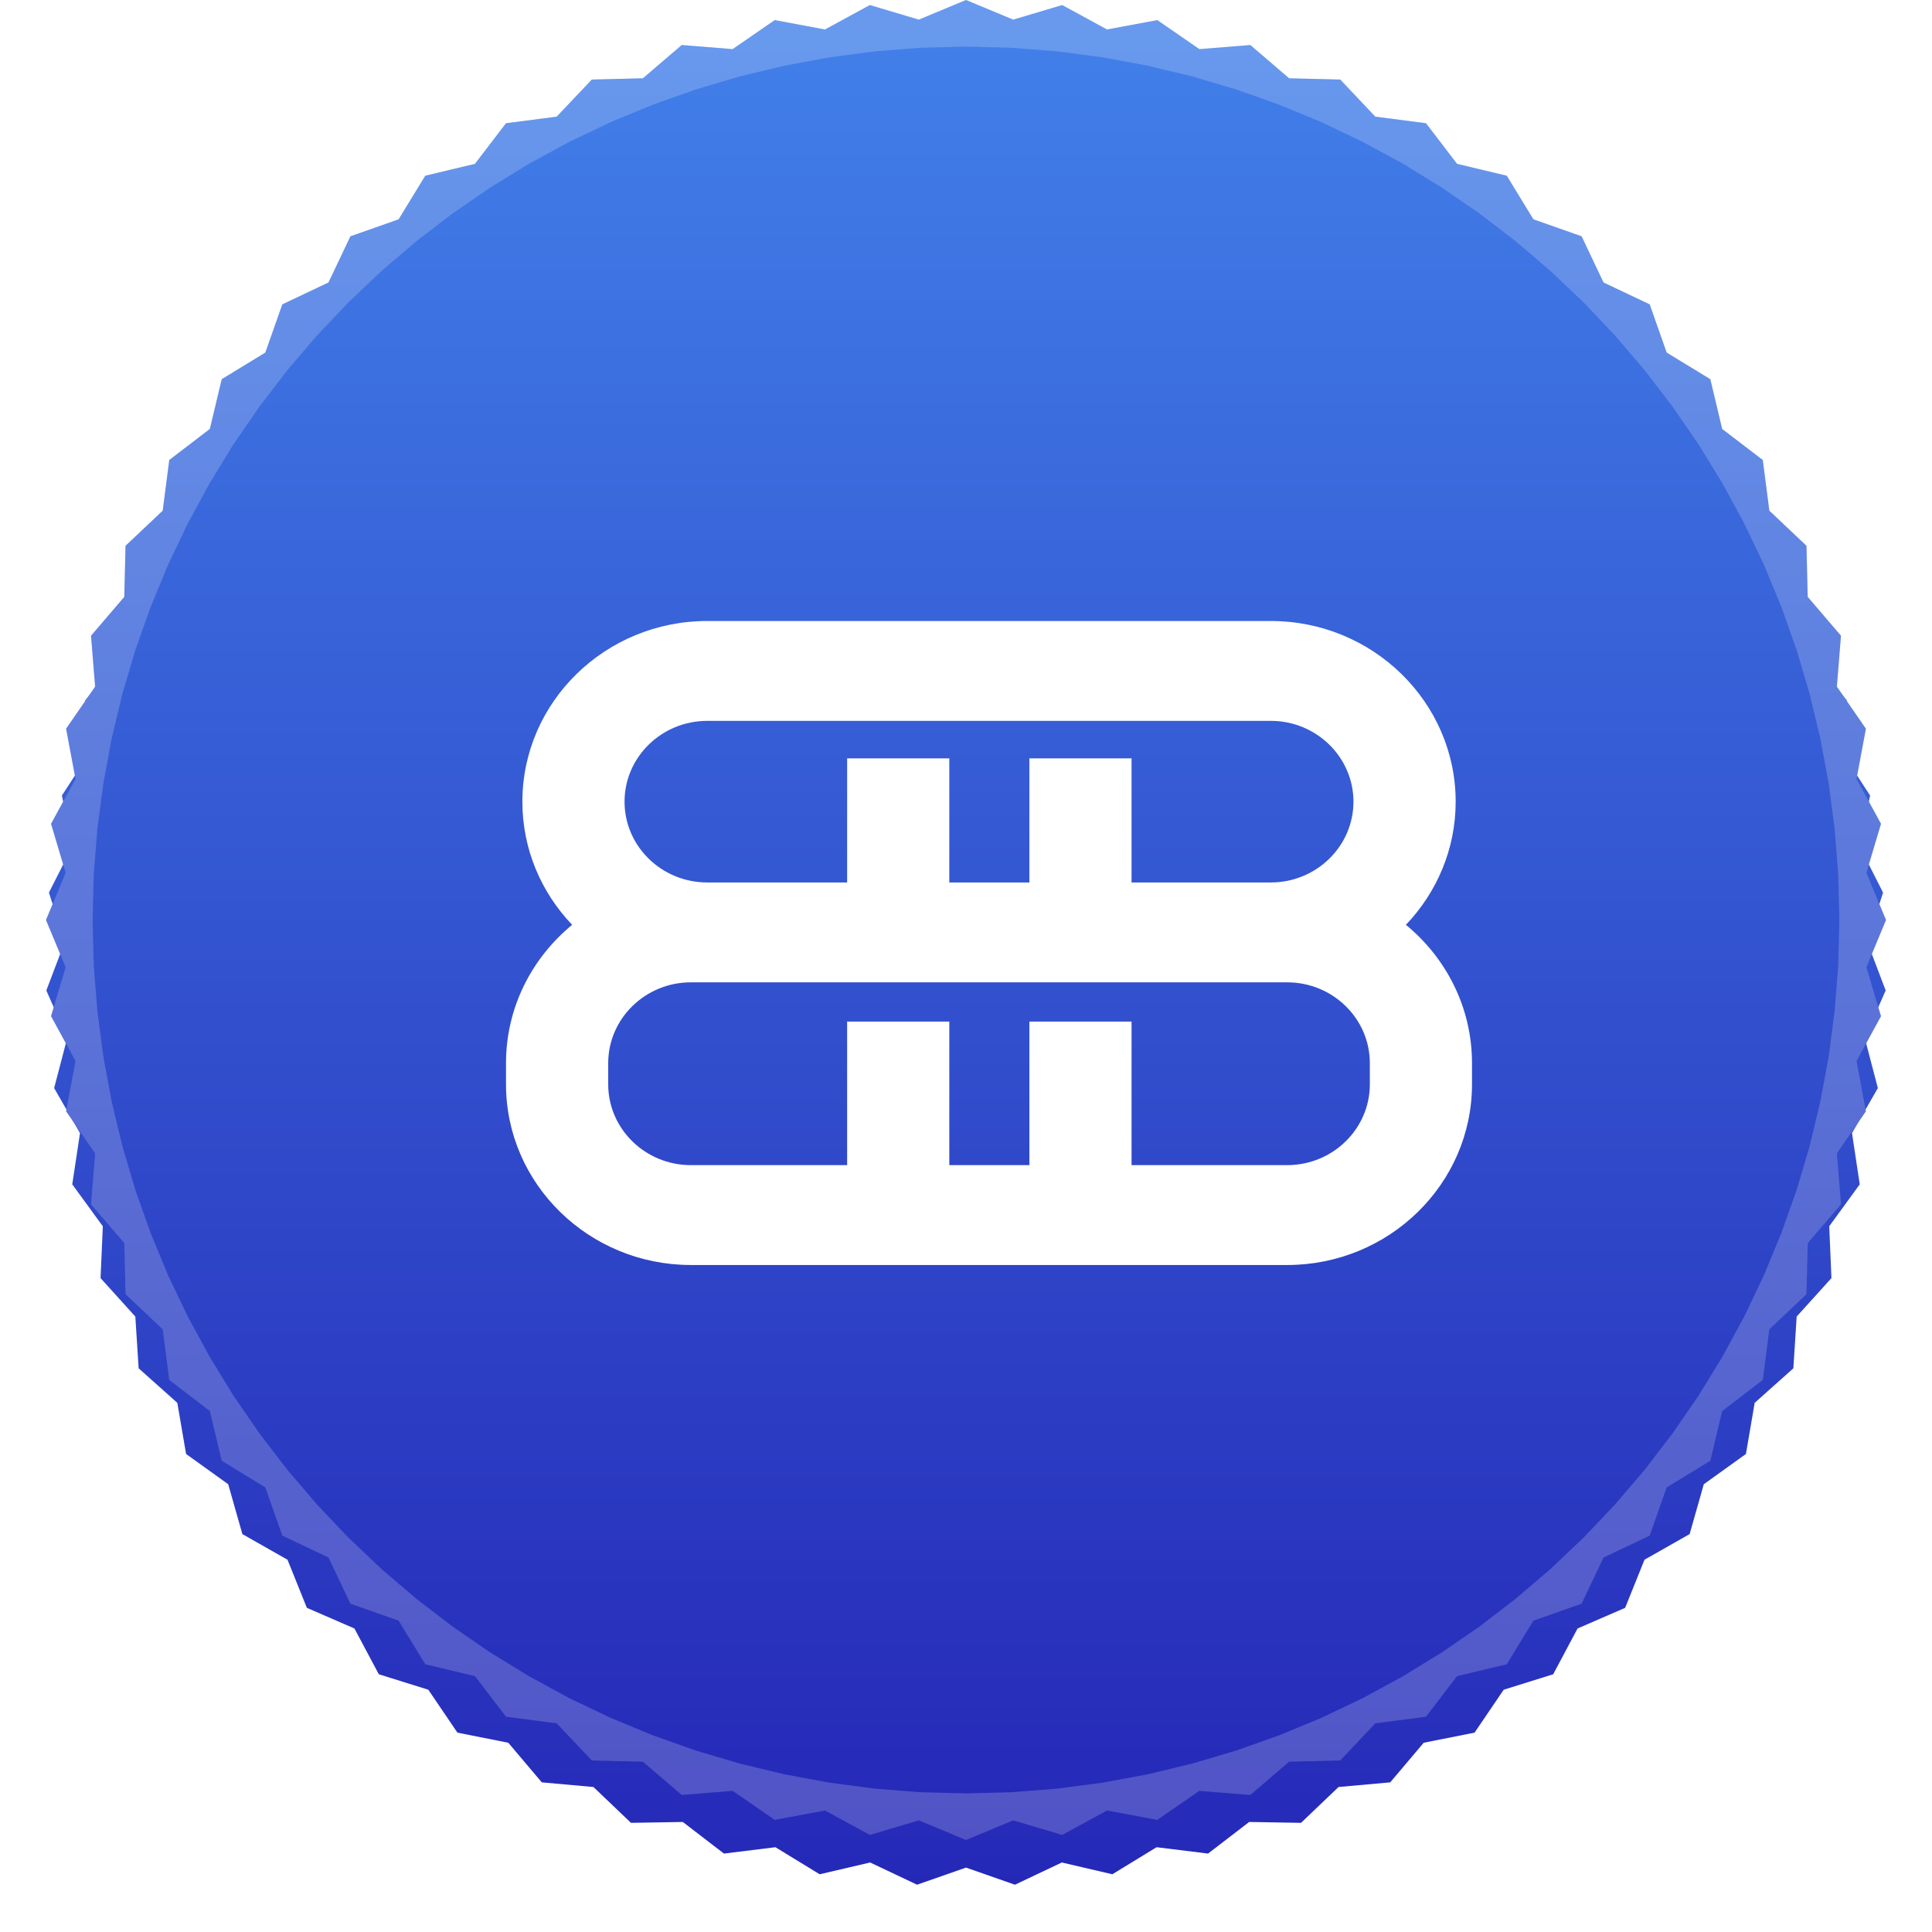 <svg width="42" height="42" viewBox="0 0 42 42" fill="none" xmlns="http://www.w3.org/2000/svg">
<g filter="url(#filter0_f_517_3073)">
<path d="M21 1L22.043 1.428L23.126 1.113L24.118 1.65L25.228 1.452L26.157 2.091L27.282 2.012L28.137 2.746L29.264 2.787L30.037 3.608L31.153 3.769L31.835 4.667L32.927 4.946L33.51 5.911L34.566 6.305L35.043 7.326L36.051 7.83L36.416 8.897L37.366 9.504L37.616 10.604L38.495 11.309L38.627 12.429L39.426 13.223L39.438 14.351L40.148 15.226L40.04 16.348L40.654 17.294L40.427 18.399L40.936 19.404L40.593 20.478L40.993 21.532L40.538 22.564L40.823 23.654L40.261 24.632L40.429 25.747L39.766 26.658L39.814 27.785L39.058 28.621L38.986 29.746L38.145 30.497L37.955 31.608L37.039 32.266L36.731 33.35L35.75 33.907L35.329 34.953L34.295 35.402L33.765 36.397L32.689 36.733L32.056 37.666L30.95 37.886L30.222 38.747L29.099 38.848L28.283 39.627L27.156 39.608L26.262 40.295L25.143 40.157L24.181 40.745L23.083 40.489L22.064 40.972L21 40.6L19.936 40.972L18.917 40.489L17.819 40.745L16.857 40.157L15.738 40.295L14.844 39.608L13.717 39.627L12.901 38.848L11.778 38.747L11.05 37.886L9.944 37.666L9.311 36.733L8.235 36.397L7.705 35.402L6.671 34.953L6.25 33.907L5.269 33.35L4.961 32.266L4.045 31.608L3.855 30.497L3.014 29.746L2.942 28.621L2.186 27.785L2.235 26.658L1.571 25.747L1.739 24.632L1.177 23.654L1.462 22.564L1.007 21.532L1.407 20.478L1.064 19.404L1.573 18.399L1.346 17.294L1.96 16.348L1.852 15.226L2.562 14.351L2.574 13.223L3.373 12.429L3.505 11.309L4.384 10.604L4.634 9.504L5.584 8.897L5.949 7.83L6.957 7.326L7.434 6.305L8.49 5.911L9.073 4.946L10.165 4.667L10.847 3.769L11.963 3.608L12.736 2.787L13.863 2.746L14.719 2.012L15.843 2.091L16.772 1.452L17.882 1.65L18.874 1.113L19.957 1.428L21 1Z" fill="url(#paint0_linear_517_3073)"/>
</g>
<path d="M21 0L22.026 0.427L23.091 0.11L24.066 0.641L25.159 0.437L26.073 1.068L27.181 0.979L28.024 1.702L29.135 1.729L29.898 2.536L31 2.679L31.675 3.562L32.756 3.82L33.335 4.768L34.383 5.137L34.859 6.141L35.863 6.617L36.232 7.665L37.181 8.244L37.438 9.325L38.321 10L38.464 11.102L39.271 11.865L39.298 12.976L40.021 13.82L39.932 14.927L40.563 15.842L40.359 16.934L40.891 17.909L40.573 18.974L41 20L40.573 21.026L40.891 22.091L40.359 23.066L40.563 24.158L39.932 25.073L40.021 26.18L39.298 27.024L39.271 28.135L38.464 28.898L38.321 30L37.438 30.675L37.181 31.756L36.232 32.335L35.863 33.383L34.859 33.859L34.383 34.863L33.335 35.232L32.756 36.18L31.675 36.438L31 37.321L29.898 37.464L29.135 38.271L28.024 38.298L27.181 39.021L26.073 38.932L25.159 39.563L24.066 39.359L23.091 39.89L22.026 39.573L21 40L19.974 39.573L18.91 39.89L17.934 39.359L16.842 39.563L15.927 38.932L14.82 39.021L13.976 38.298L12.866 38.271L12.102 37.464L11 37.321L10.325 36.438L9.245 36.18L8.666 35.232L7.618 34.863L7.141 33.859L6.137 33.383L5.768 32.335L4.82 31.756L4.562 30.675L3.68 30L3.537 28.898L2.729 28.135L2.702 27.024L1.979 26.18L2.068 25.073L1.437 24.158L1.642 23.066L1.11 22.091L1.427 21.026L1 20L1.427 18.974L1.11 17.909L1.642 16.934L1.437 15.842L2.068 14.927L1.979 13.82L2.702 12.976L2.729 11.865L3.537 11.102L3.68 10L4.562 9.325L4.82 8.244L5.768 7.665L6.137 6.617L7.141 6.141L7.618 5.137L8.666 4.768L9.245 3.82L10.325 3.562L11 2.679L12.102 2.536L12.866 1.729L13.976 1.702L14.82 0.979L15.927 1.068L16.842 0.437L17.934 0.641L18.91 0.11L19.974 0.427L21 0Z" fill="url(#paint1_linear_517_3073)"/>
<path fill-rule="evenodd" clip-rule="evenodd" d="M22.026 0.427L21 0L19.975 0.427L18.91 0.11L17.934 0.641L16.842 0.437L15.928 1.068L14.82 0.979L13.976 1.702L12.866 1.729L12.102 2.536L11 2.679L10.325 3.562L9.245 3.82L8.666 4.768L7.618 5.137L7.141 6.141L6.137 6.617L5.768 7.665L4.82 8.244L4.562 9.325L3.68 10L3.537 11.102L2.729 11.865L2.702 12.976L1.979 13.82L2.068 14.927L1.437 15.842L1.642 16.934L1.11 17.909L1.427 18.974L1 20L1.427 21.026L1.11 22.091L1.642 23.066L1.437 24.158L2.068 25.073L1.979 26.18L2.702 27.024L2.729 28.135L3.537 28.898L3.68 30L4.562 30.675L4.82 31.756L5.768 32.335L6.137 33.383L7.141 33.859L7.618 34.863L8.666 35.232L9.245 36.18L10.325 36.438L11 37.32L12.102 37.464L12.866 38.271L13.976 38.298L14.82 39.021L15.928 38.932L16.842 39.563L17.934 39.359L18.91 39.89L19.975 39.573L21 40L22.026 39.573L23.091 39.89L24.066 39.359L25.158 39.563L26.073 38.932L27.181 39.021L28.024 38.298L29.135 38.271L29.898 37.464L31 37.32L31.675 36.438L32.756 36.18L33.335 35.232L34.383 34.863L34.86 33.859L35.863 33.383L36.232 32.335L37.181 31.756L37.438 30.675L38.321 30L38.464 28.898L39.271 28.135L39.299 27.024L40.022 26.18L39.932 25.073L40.563 24.158L40.359 23.066L40.891 22.091L40.574 21.026L41 20L40.574 18.974L40.891 17.909L40.359 16.934L40.563 15.842L39.932 14.927L40.022 13.82L39.299 12.976L39.271 11.865L38.464 11.102L38.321 10L37.438 9.325L37.181 8.244L36.232 7.665L35.863 6.617L34.86 6.141L34.383 5.137L33.335 4.768L32.756 3.82L31.675 3.562L31 2.679L29.898 2.536L29.135 1.729L28.024 1.702L27.181 0.979L26.073 1.068L25.158 0.437L24.066 0.641L23.091 0.11L22.026 0.427ZM21.994 1.039L21 1.013L20.006 1.039L19.015 1.117L18.03 1.247L17.052 1.428L16.086 1.66L15.133 1.942L14.196 2.274L13.277 2.654L12.38 3.082L11.506 3.556L10.659 4.076L9.84 4.639L9.051 5.244L8.295 5.89L7.574 6.574L6.89 7.295L6.244 8.051L5.639 8.84L5.076 9.659L4.557 10.506L4.082 11.38L3.654 12.277L3.274 13.196L2.942 14.133L2.66 15.086L2.428 16.052L2.247 17.03L2.117 18.015L2.039 19.006L2.013 20L2.039 20.994L2.117 21.985L2.247 22.97L2.428 23.948L2.66 24.914L2.942 25.867L3.274 26.804L3.654 27.723L4.082 28.62L4.557 29.494L5.076 30.341L5.639 31.16L6.244 31.949L6.89 32.705L7.574 33.426L8.295 34.11L9.051 34.756L9.84 35.361L10.659 35.924L11.506 36.443L12.38 36.918L13.277 37.346L14.196 37.726L15.133 38.058L16.086 38.34L17.052 38.572L18.03 38.753L19.015 38.883L20.006 38.961L21 38.987L21.994 38.961L22.985 38.883L23.971 38.753L24.948 38.572L25.914 38.34L26.867 38.058L27.804 37.726L28.723 37.346L29.62 36.918L30.494 36.443L31.341 35.924L32.161 35.361L32.949 34.756L33.705 34.11L34.426 33.426L35.11 32.705L35.756 31.949L36.361 31.16L36.924 30.341L37.444 29.494L37.918 28.62L38.346 27.723L38.726 26.804L39.058 25.867L39.341 24.914L39.572 23.948L39.754 22.97L39.883 21.985L39.961 20.994L39.987 20L39.961 19.006L39.883 18.015L39.754 17.03L39.572 16.052L39.341 15.086L39.058 14.133L38.726 13.196L38.346 12.277L37.918 11.38L37.444 10.506L36.924 9.659L36.361 8.84L35.756 8.051L35.11 7.295L34.426 6.574L33.705 5.89L32.949 5.244L32.161 4.639L31.341 4.076L30.494 3.556L29.62 3.082L28.723 2.654L27.804 2.274L26.867 1.942L25.914 1.66L24.948 1.428L23.971 1.247L22.985 1.117L21.994 1.039Z" fill="url(#paint2_linear_517_3073)"/>
<path d="M30.563 20.105C31.233 19.403 31.645 18.462 31.645 17.428C31.645 15.262 29.842 13.5 27.626 13.5H15.375C13.159 13.5 11.356 15.262 11.356 17.428C11.356 18.462 11.767 19.403 12.438 20.105C11.56 20.826 11 21.906 11 23.112V23.572C11 25.738 12.803 27.5 15.019 27.5H27.982C30.197 27.5 32 25.738 32 23.572V23.112C32 21.906 31.441 20.826 30.563 20.105ZM15.375 15.671H27.626C28.617 15.671 29.423 16.459 29.423 17.428C29.423 18.396 28.617 19.184 27.626 19.184H24.599V16.486H22.378V19.184H20.637V16.486H18.416V19.184H15.375C14.383 19.184 13.577 18.396 13.577 17.428C13.577 16.459 14.383 15.671 15.375 15.671ZM29.779 23.572C29.779 24.541 28.973 25.329 27.982 25.329H24.599V22.209H22.378V25.329H20.637V22.209H18.416V25.329H15.019C14.028 25.329 13.222 24.541 13.222 23.572V23.112C13.222 22.143 14.028 21.355 15.019 21.355H15.375H27.626H27.982C28.973 21.355 29.779 22.143 29.779 23.112V23.572Z" fill="white"/>
<defs>
<filter id="filter0_f_517_3073" x="0.007" y="0" width="41.986" height="41.972" filterUnits="userSpaceOnUse" color-interpolation-filters="sRGB">
<feFlood flood-opacity="0" result="BackgroundImageFix"/>
<feBlend mode="normal" in="SourceGraphic" in2="BackgroundImageFix" result="shape"/>
<feGaussianBlur stdDeviation="0.5" result="effect1_foregroundBlur_517_3073"/>
</filter>
<linearGradient id="paint0_linear_517_3073" x1="21" y1="1" x2="21" y2="41" gradientUnits="userSpaceOnUse">
<stop stop-color="#4281EA"/>
<stop offset="1" stop-color="#2528B7"/>
</linearGradient>
<linearGradient id="paint1_linear_517_3073" x1="21" y1="0" x2="21" y2="40" gradientUnits="userSpaceOnUse">
<stop stop-color="#4281EA"/>
<stop offset="1" stop-color="#2528B7"/>
</linearGradient>
<linearGradient id="paint2_linear_517_3073" x1="1245.4" y1="1214.8" x2="1245.4" y2="1230.8" gradientUnits="userSpaceOnUse">
<stop stop-color="white" stop-opacity="0.2"/>
<stop offset="1" stop-opacity="0.12"/>
</linearGradient>
</defs>
</svg>
